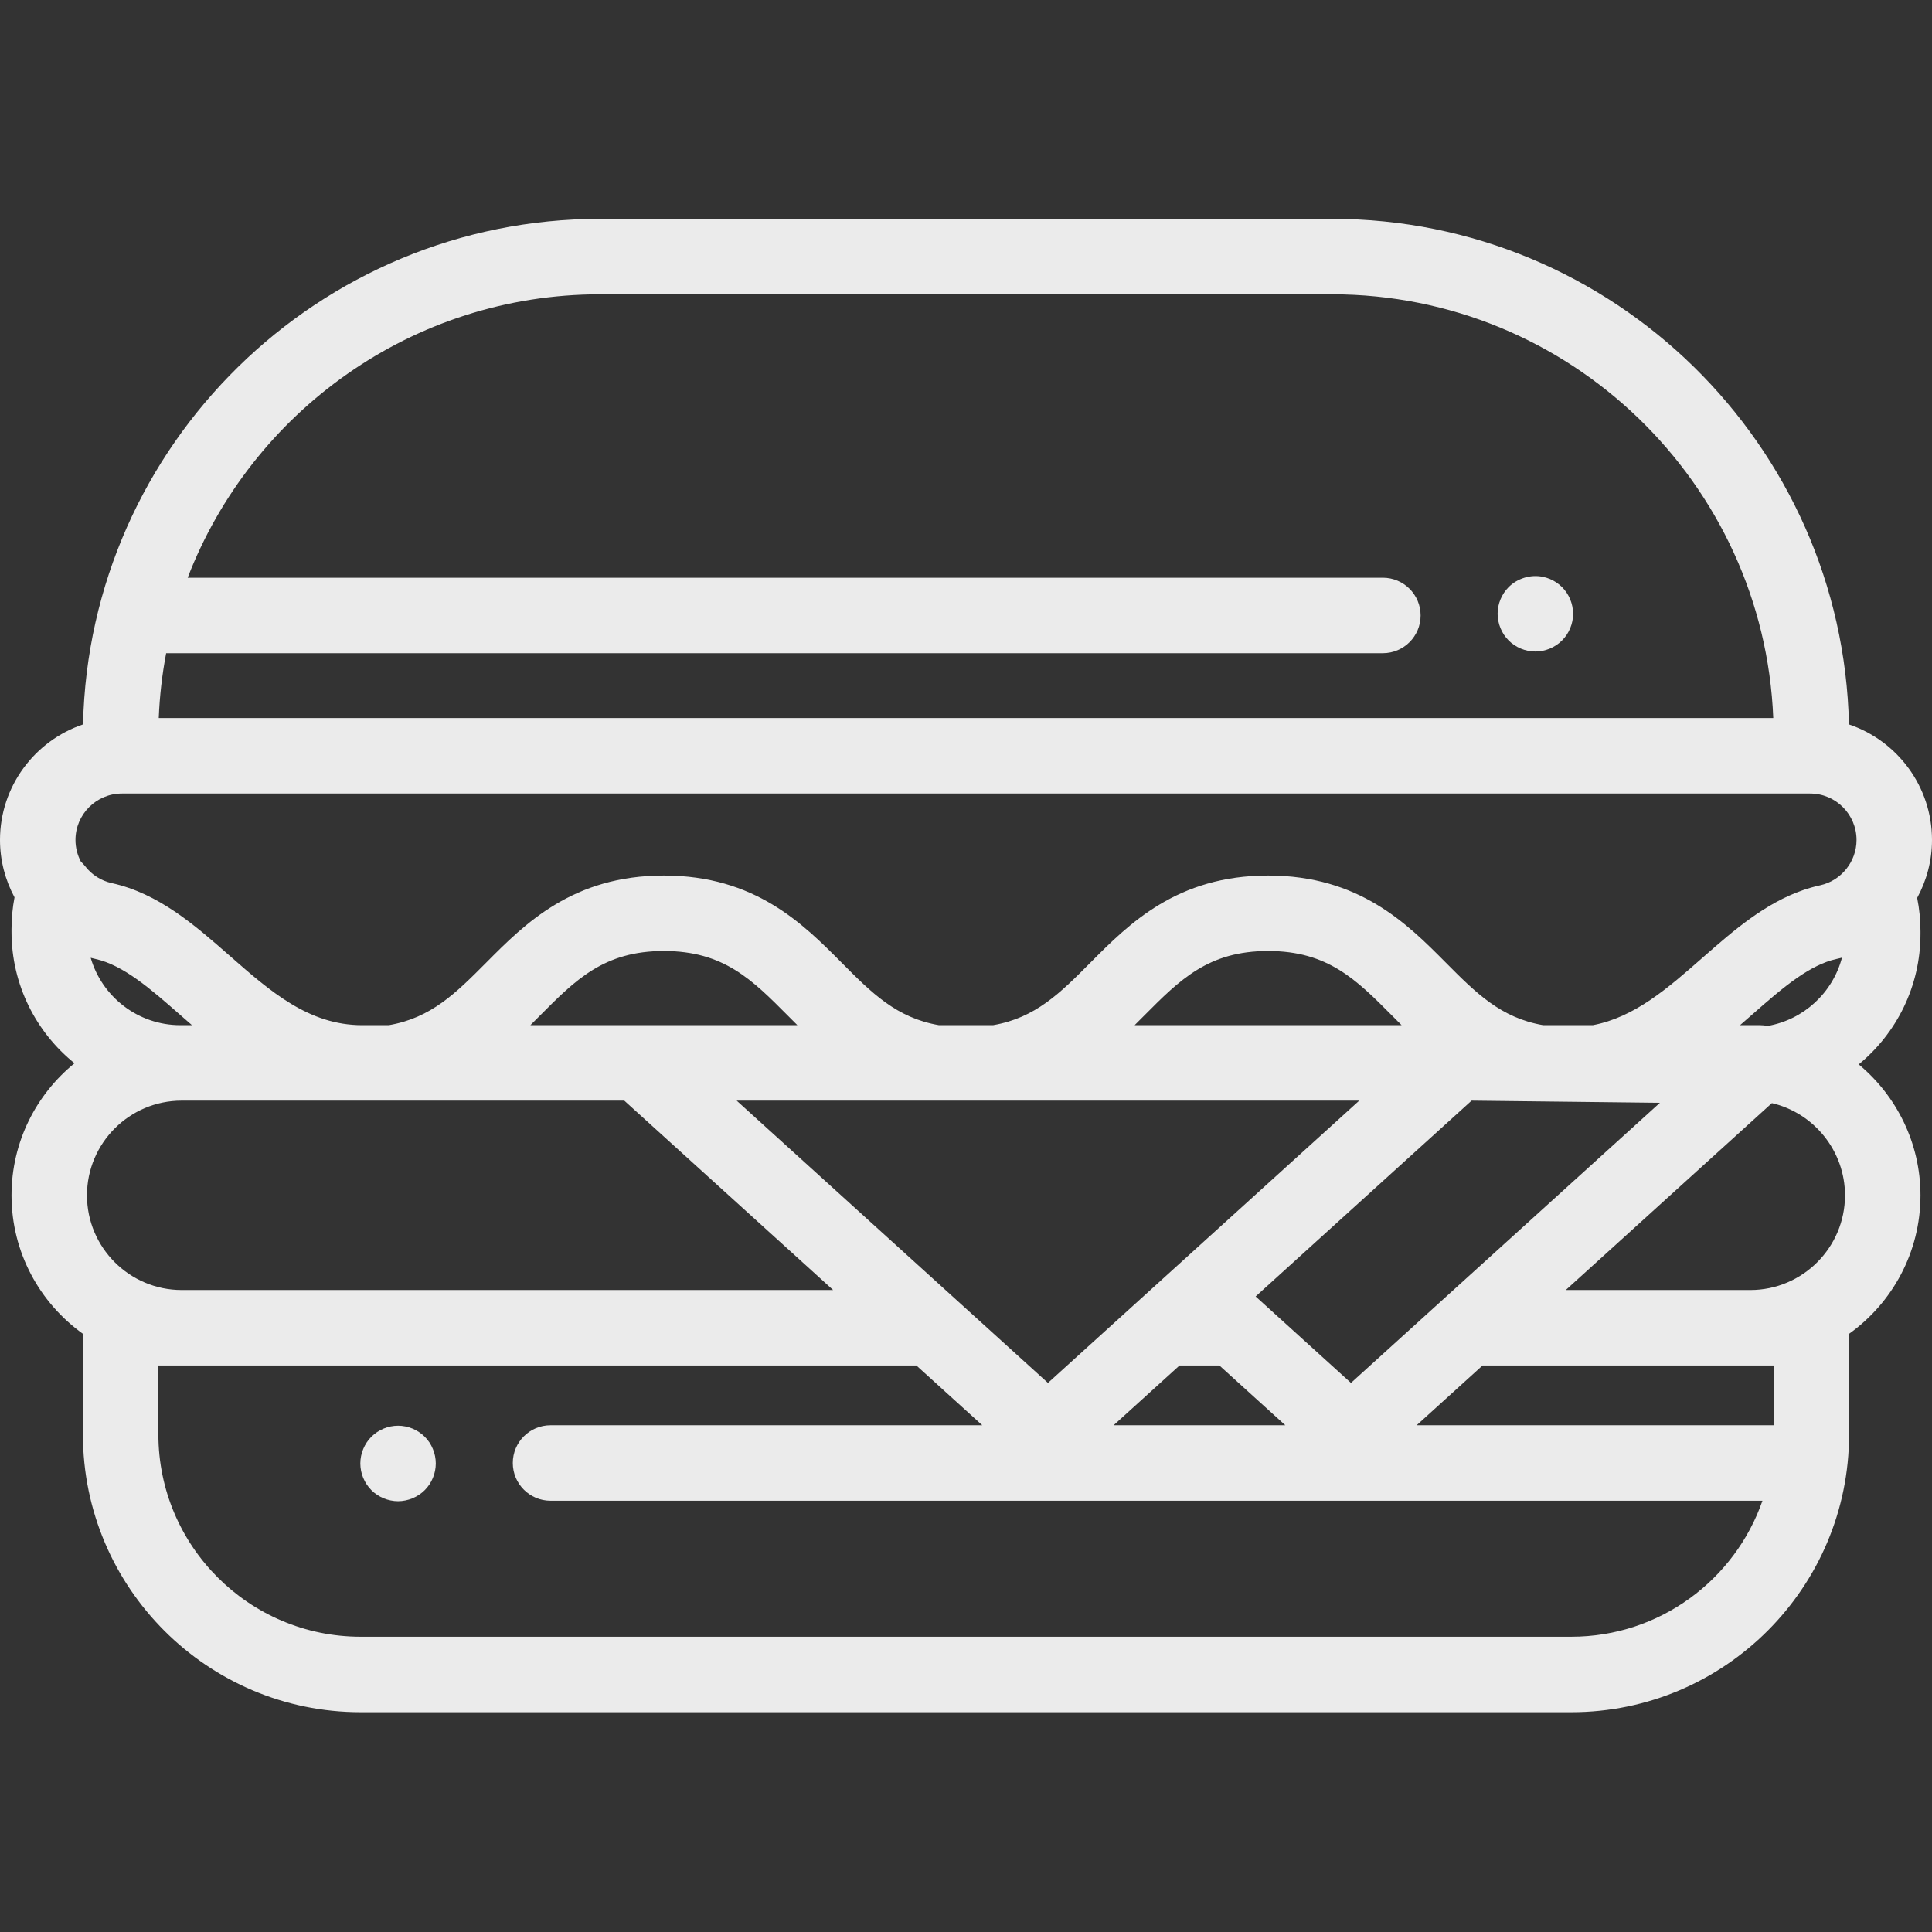 <svg width="101" height="101" viewBox="0 0 101 101" fill="none" xmlns="http://www.w3.org/2000/svg">
<rect x="0" y="0" width="101" height="101" fill="#333333" stroke="none"/>
<path d="M81.658 30.691C81.568 30.601 81.467 30.52 81.359 30.447C81.252 30.376 81.138 30.314 81.019 30.265C80.899 30.216 80.775 30.178 80.65 30.153C80.009 30.023 79.328 30.234 78.869 30.691C78.502 31.06 78.291 31.567 78.291 32.086C78.291 32.216 78.305 32.344 78.331 32.472C78.356 32.599 78.394 32.723 78.443 32.841C78.492 32.96 78.553 33.074 78.624 33.183C78.695 33.289 78.778 33.39 78.869 33.483C79.236 33.849 79.745 34.06 80.264 34.06C80.392 34.06 80.522 34.047 80.65 34.021C80.775 33.995 80.899 33.958 81.019 33.909C81.138 33.859 81.252 33.798 81.359 33.727C81.467 33.654 81.568 33.573 81.658 33.483C81.751 33.39 81.832 33.289 81.905 33.183C81.976 33.074 82.037 32.96 82.086 32.841C82.136 32.723 82.173 32.599 82.199 32.472C82.225 32.344 82.236 32.216 82.236 32.086C82.236 31.567 82.027 31.058 81.658 30.691Z" fill="white" fill-opacity="0.9"/>
<path d="M22.743 76.12C22.719 75.993 22.68 75.869 22.63 75.751C22.581 75.632 22.522 75.518 22.451 75.409C22.378 75.303 22.295 75.2 22.204 75.109C22.113 75.019 22.013 74.936 21.904 74.865C21.798 74.794 21.683 74.733 21.565 74.683C21.445 74.634 21.32 74.597 21.194 74.571C20.94 74.52 20.679 74.52 20.425 74.571C20.299 74.597 20.174 74.634 20.056 74.683C19.936 74.733 19.821 74.794 19.715 74.865C19.606 74.936 19.506 75.019 19.415 75.109C19.324 75.2 19.241 75.303 19.17 75.409C19.099 75.518 19.038 75.632 18.989 75.751C18.939 75.869 18.9 75.993 18.876 76.12C18.851 76.248 18.837 76.376 18.837 76.506C18.837 76.634 18.851 76.763 18.876 76.891C18.9 77.017 18.939 77.141 18.989 77.26C19.038 77.378 19.099 77.493 19.17 77.601C19.241 77.707 19.324 77.81 19.415 77.901C19.506 77.992 19.606 78.074 19.715 78.145C19.821 78.216 19.936 78.278 20.056 78.327C20.174 78.376 20.299 78.414 20.425 78.439C20.551 78.465 20.681 78.479 20.81 78.479C20.938 78.479 21.068 78.465 21.194 78.439C21.32 78.414 21.445 78.376 21.565 78.327C21.683 78.278 21.798 78.216 21.904 78.145C22.013 78.074 22.113 77.992 22.204 77.901C22.295 77.81 22.378 77.707 22.451 77.601C22.522 77.493 22.581 77.378 22.63 77.26C22.68 77.141 22.719 77.017 22.743 76.891C22.768 76.763 22.782 76.634 22.782 76.506C22.782 76.376 22.768 76.248 22.743 76.12Z" fill="white" fill-opacity="0.9"/>
<path d="M101 43.912C101 41.108 99.18 38.721 96.659 37.871C96.338 23.242 84.338 11.441 69.635 11.441H31.366C16.662 11.441 4.663 23.242 4.341 37.871C1.82 38.721 0 41.108 0 43.912C0 44.983 0.273 46.008 0.759 46.911C0.655 47.457 0.602 48.013 0.602 48.573V48.713C0.602 51.486 1.888 53.965 3.895 55.584C1.887 57.217 0.602 59.705 0.602 62.489C0.602 65.47 2.077 68.114 4.335 69.729V74.99C4.335 82.996 10.848 89.51 18.855 89.51H82.145C90.152 89.51 96.665 82.996 96.665 74.99V69.729C98.923 68.114 100.398 65.47 100.398 62.489C100.398 59.756 99.144 57.284 97.17 55.643C99.14 54.023 100.398 51.569 100.398 48.825V48.686C100.398 48.097 100.34 47.513 100.225 46.941C100.72 46.03 101 44.994 101 43.912ZM8.686 34.148H72.293C73.382 34.148 74.266 33.265 74.266 32.175C74.266 31.086 73.382 30.202 72.293 30.202H9.811C13.144 21.546 21.549 15.386 31.366 15.386H69.635C82.051 15.386 92.209 25.241 92.702 37.538H8.299C8.345 36.385 8.476 35.253 8.686 34.148ZM4.547 62.488C4.547 59.759 6.768 57.538 9.498 57.538H32.636L43.554 67.439H9.498C6.768 67.439 4.547 65.218 4.547 62.488ZM4.74 50.071C4.823 50.093 4.907 50.114 4.991 50.132C6.455 50.455 7.887 51.711 9.403 53.041C9.609 53.222 9.82 53.407 10.036 53.593H9.428C7.208 53.593 5.33 52.103 4.74 50.071ZM65.641 67.776L76.931 57.538L86.776 57.651L70.625 72.296L65.641 67.776ZM67.192 74.508H58.217L61.663 71.384H63.746L67.192 74.508ZM71.058 57.538L54.784 72.296L38.51 57.538H71.058ZM59.315 53.593C59.483 53.427 59.646 53.262 59.806 53.101C61.687 51.21 63.172 49.716 66.294 49.716C69.418 49.716 70.902 51.21 72.782 53.101C72.943 53.263 73.106 53.427 73.273 53.593H59.315ZM27.727 53.593C27.894 53.427 28.058 53.262 28.218 53.101C30.098 51.21 31.583 49.716 34.706 49.716C37.829 49.716 39.314 51.21 41.194 53.101C41.354 53.262 41.517 53.427 41.685 53.593H27.727ZM82.145 85.564H18.855C13.024 85.564 8.28 80.82 8.28 74.989V71.384H47.905L51.351 74.509H28.78C27.691 74.509 26.808 75.392 26.808 76.481C26.808 77.571 27.691 78.454 28.78 78.454H92.137C90.699 82.588 86.763 85.564 82.145 85.564ZM92.72 74.508H74.059L77.504 71.384H92.72V74.508ZM91.502 67.439H81.855L92.63 57.668C94.827 58.181 96.452 60.166 96.452 62.489C96.452 65.218 94.232 67.439 91.502 67.439ZM90.964 53.593C90.981 53.578 90.999 53.563 91.016 53.548C91.022 53.542 91.029 53.537 91.036 53.531C91.058 53.511 91.081 53.492 91.103 53.472C91.27 53.327 91.435 53.182 91.597 53.041C92.406 52.33 93.192 51.641 93.972 51.104C94.651 50.635 95.326 50.282 96.009 50.132C96.032 50.127 96.056 50.121 96.079 50.116C96.082 50.116 96.085 50.115 96.087 50.114C96.108 50.109 96.129 50.104 96.15 50.099C96.154 50.098 96.159 50.097 96.163 50.096C96.181 50.092 96.2 50.087 96.218 50.082C96.227 50.08 96.236 50.078 96.246 50.075C96.258 50.072 96.271 50.068 96.284 50.065C96.287 50.064 96.29 50.063 96.294 50.062C95.814 51.892 94.296 53.306 92.409 53.633C92.28 53.607 92.147 53.593 92.012 53.593H90.964ZM95.16 46.28C94.853 46.347 94.555 46.432 94.265 46.532C92.271 47.221 90.65 48.624 89.081 50C89.052 50.025 89.024 50.05 88.995 50.075C87.184 51.664 85.459 53.177 83.268 53.593H80.674C78.456 53.213 77.157 51.906 75.581 50.321C73.566 48.294 71.059 45.771 66.294 45.771C61.53 45.771 59.023 48.294 57.008 50.32C55.432 51.906 54.133 53.213 51.913 53.593H49.087C46.867 53.213 45.568 51.906 43.992 50.32C41.977 48.294 39.47 45.771 34.706 45.771C29.942 45.771 27.435 48.294 25.42 50.321C23.843 51.906 22.545 53.213 20.326 53.593H18.932C16.144 53.593 14.133 51.83 12.005 49.963C10.181 48.363 8.295 46.708 5.84 46.167C5.292 46.047 4.8 45.735 4.455 45.289C4.385 45.199 4.309 45.117 4.227 45.042C4.047 44.701 3.946 44.315 3.946 43.912C3.945 42.573 5.034 41.484 6.373 41.484H94.627C95.966 41.484 97.055 42.573 97.055 43.912C97.055 45.042 96.258 46.038 95.16 46.28Z" fill="white" fill-opacity="0.9"/>
</svg>
